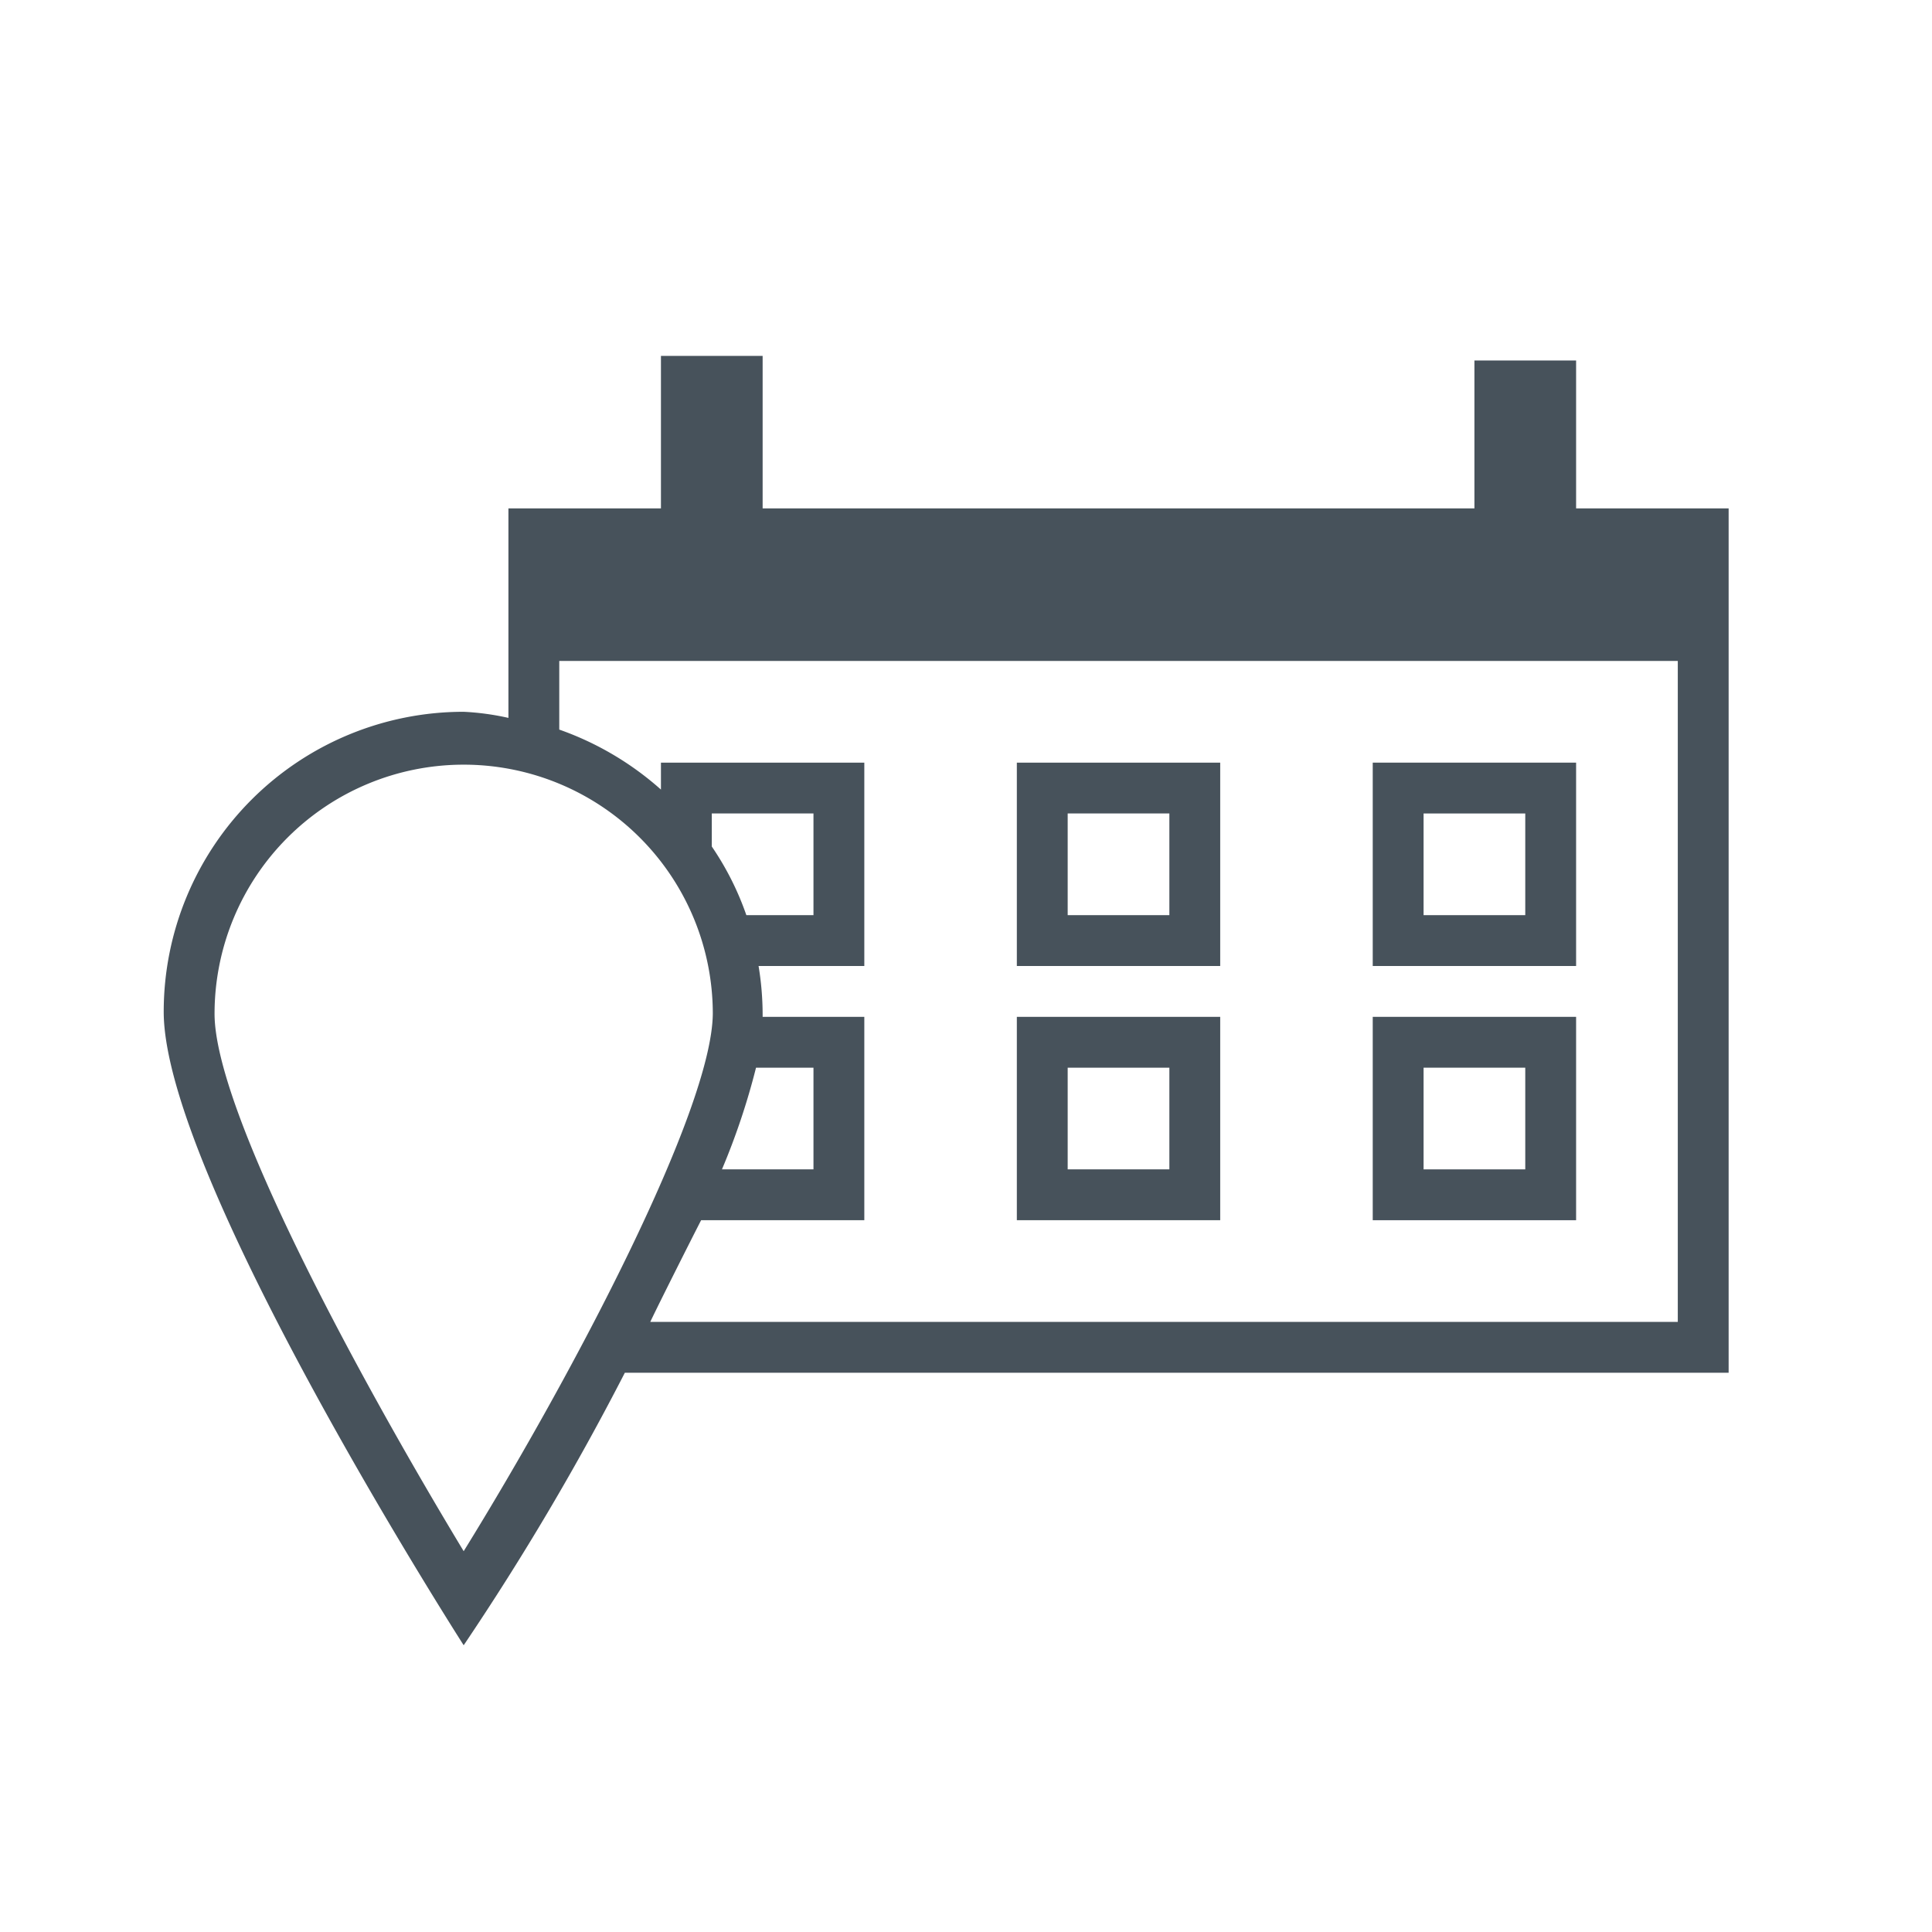 <svg xmlns="http://www.w3.org/2000/svg" viewBox="0 0 38 38"><defs><style>.cls-1{fill:none;}.cls-2{fill:#47525b;}</style></defs><g id="general"><g id="Rectangle_652" data-name="Rectangle 652"><rect class="cls-1" x="20" y="20" width="4" height="4"/><path class="cls-2" d="M24,24H20V20h4Zm-3-1h2V21H21Z"/></g><g id="Rectangle_656" data-name="Rectangle 656"><rect class="cls-1" x="20" y="15" width="4" height="4"/><path class="cls-2" d="M24,19H20V15h4Zm-3-1h2V16H21Z"/></g><g id="Rectangle_653" data-name="Rectangle 653"><rect class="cls-1" x="27" y="20" width="4" height="4"/><path class="cls-2" d="M31,24H27V20h4Zm-3-1h2V21H28Z"/></g><g id="Rectangle_655" data-name="Rectangle 655"><rect class="cls-1" x="27" y="15" width="4" height="4"/><path class="cls-2" d="M31,19H27V15h4Zm-3-1h2V16H28Z"/></g><path class="cls-2" d="M31,10V7.09H29V10H15V7H13v3H10v4.12A5.14,5.14,0,0,0,9.12,14a5.9,5.9,0,0,0-5.9,5.9c0,3.26,5.9,12.46,5.9,12.46A52.42,52.42,0,0,0,12.29,27H34V10ZM9.12,30.51C7,27,4.22,21.84,4.22,19.94a4.9,4.9,0,0,1,9.8,0C14,21.84,11.29,27,9.12,30.51ZM14.87,21H16v2H14.2A13.79,13.79,0,0,0,14.87,21ZM14,16.65V16h2v2H14.68A5.7,5.7,0,0,0,14,16.65ZM33,26H12.79c.16-.34.83-1.67,1-2H17V20H15v-.06a5.86,5.86,0,0,0-.08-.94H17V15H13v.53a6,6,0,0,0-2-1.18V13H33Z"/></g></svg>